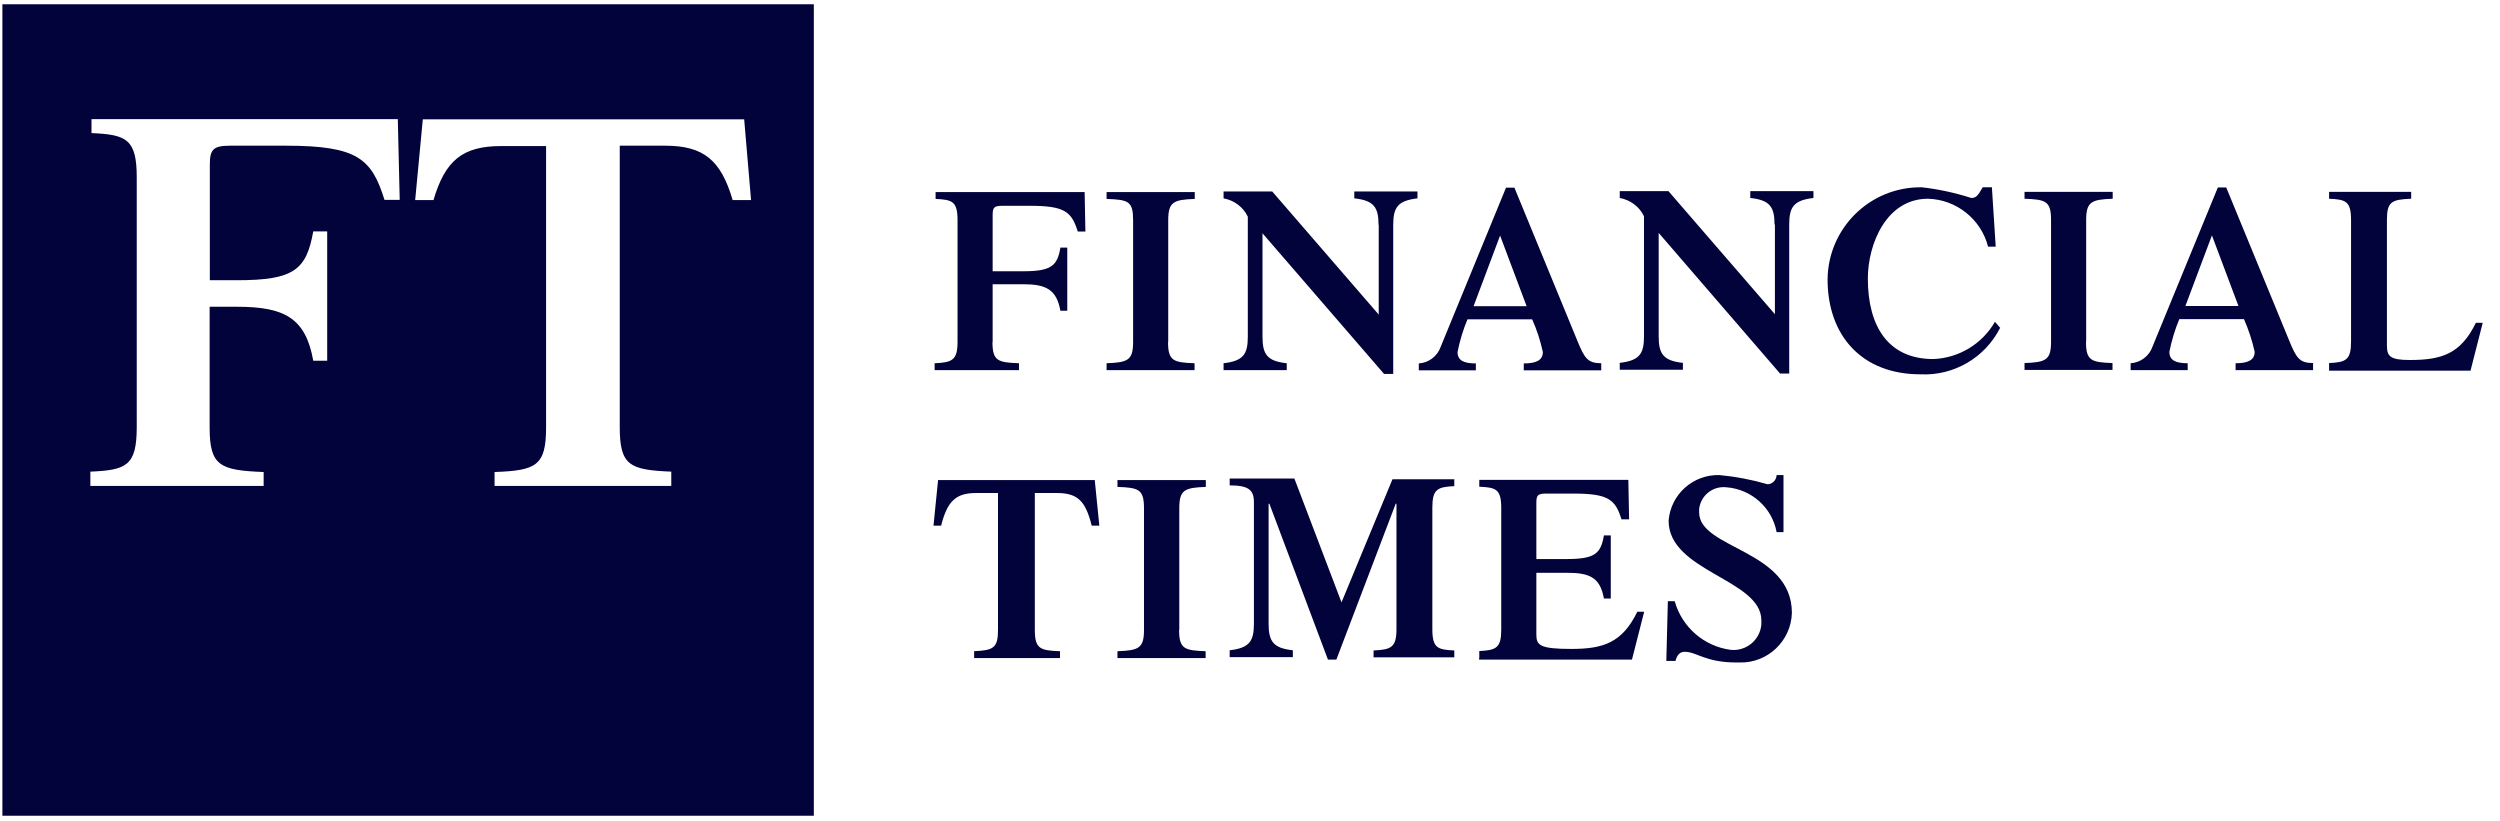 <svg width="131" height="43" viewBox="0 0 131 43" fill="none" xmlns="http://www.w3.org/2000/svg">
<g id="financial-times-blue-2.svg" clip-path="url(#clip0_1_63)">
<g id="Group 13254">
<path id="Path 11693" d="M0.125 42.744H42.645V0.224H0.125V42.744ZM20.145 10.464C19.475 8.324 18.745 7.634 14.975 7.634H12.065C11.185 7.634 10.995 7.824 10.995 8.614V14.684H12.415C15.415 14.684 16.055 14.134 16.415 12.124H17.145V18.904H16.415C16.015 16.644 14.885 16.074 12.415 16.074H10.985V22.404C10.985 24.414 11.525 24.644 13.815 24.734V25.464H4.735V24.714C6.625 24.634 7.165 24.404 7.165 22.384V9.294C7.165 7.284 6.625 7.054 4.795 6.974V6.244H20.845L20.945 10.474H20.145V10.464ZM38.385 10.464C37.775 8.394 36.875 7.634 34.845 7.634H32.475V22.384C32.475 24.394 32.995 24.624 35.175 24.714V25.464H25.915V24.734C28.075 24.654 28.615 24.424 28.615 22.404V7.654H26.255C24.245 7.654 23.325 8.404 22.715 10.484H21.755L22.155 6.254H38.995L39.355 10.484H38.385V10.464Z" fill="#02033B"/>
<path id="Path 11694" d="M52.005 17.914C52.005 18.914 52.285 18.994 53.395 19.034V19.394H48.975V19.034C49.895 18.994 50.175 18.874 50.175 17.914V11.544C50.175 10.544 49.895 10.464 49.025 10.424V10.064H56.835L56.875 12.134H56.475C56.155 11.094 55.795 10.784 53.965 10.784H52.535C52.095 10.784 52.015 10.864 52.015 11.264V14.214H53.615C55.085 14.214 55.405 13.934 55.565 12.974H55.925V16.284H55.565C55.365 15.164 54.805 14.894 53.615 14.894H52.015V17.924L52.005 17.914ZM61.205 17.914C61.205 18.914 61.485 18.994 62.595 19.034V19.394H57.985V19.034C59.105 18.994 59.375 18.874 59.375 17.914V11.544C59.375 10.544 59.135 10.464 57.985 10.424V10.064H62.605V10.424C61.485 10.464 61.215 10.584 61.215 11.544V17.914H61.205ZM72.235 11.784C72.235 10.864 71.995 10.504 70.965 10.394V10.034H74.275V10.394C73.235 10.514 73.005 10.874 73.005 11.784V19.594H72.525L66.155 12.224V17.644C66.155 18.564 66.395 18.924 67.425 19.034V19.394H64.115V19.034C65.155 18.914 65.385 18.554 65.385 17.644V11.354C65.145 10.844 64.665 10.494 64.115 10.394V10.034H66.665L72.245 16.484V11.784H72.235ZM77.215 16.044L78.605 12.344L79.995 16.044H77.215ZM83.905 19.394V19.034C83.185 19.034 83.025 18.754 82.665 17.884L79.355 9.834H78.915L75.495 18.164C75.325 18.664 74.865 19.014 74.345 19.044V19.404H77.335V19.044C76.695 19.044 76.375 18.884 76.375 18.444C76.495 17.854 76.665 17.284 76.895 16.734H80.285C80.535 17.284 80.715 17.854 80.845 18.444C80.845 18.884 80.485 19.044 79.845 19.044V19.404H83.905V19.394ZM92.985 11.764C92.985 10.844 92.745 10.484 91.715 10.374V10.014H95.025V10.374C93.985 10.494 93.755 10.854 93.755 11.764V19.574H93.275L86.915 12.204V17.624C86.915 18.544 87.155 18.904 88.185 19.014V19.374H84.875V19.014C85.915 18.894 86.145 18.534 86.145 17.624V11.334C85.905 10.824 85.425 10.474 84.875 10.374V10.014H87.425L93.005 16.464V11.764H92.985ZM104.805 17.184C104.015 18.744 102.375 19.704 100.625 19.614C97.595 19.614 95.765 17.624 95.765 14.634C95.795 11.944 97.995 9.784 100.685 9.814H100.705C101.585 9.914 102.455 10.104 103.295 10.374C103.575 10.374 103.655 10.214 103.895 9.814H104.375L104.575 12.924H104.175C103.805 11.484 102.515 10.454 101.025 10.414C98.835 10.414 97.875 12.804 97.875 14.594C97.875 17.104 98.945 18.814 101.305 18.814C102.645 18.764 103.865 18.024 104.535 16.864L104.815 17.184H104.805ZM109.305 17.904C109.305 18.904 109.585 18.984 110.695 19.024V19.384H106.085V19.024C107.205 18.984 107.475 18.864 107.475 17.904V11.534C107.475 10.534 107.195 10.454 106.085 10.414V10.054H110.705V10.414C109.585 10.454 109.315 10.574 109.315 11.534V17.904H109.305ZM114.515 16.034L115.905 12.334L117.295 16.034H114.515ZM121.205 19.384V19.024C120.485 19.024 120.325 18.744 119.965 17.874L116.655 9.824H116.215L112.795 18.154C112.625 18.654 112.165 19.004 111.645 19.034V19.394H114.635V19.034C113.995 19.034 113.675 18.874 113.675 18.434C113.795 17.844 113.965 17.274 114.195 16.724H117.585C117.825 17.274 118.015 17.844 118.145 18.434C118.145 18.874 117.785 19.034 117.145 19.034V19.394H121.205V19.384ZM122.045 19.384V19.024C122.925 18.984 123.195 18.864 123.195 17.904V11.534C123.195 10.534 122.915 10.454 122.045 10.414V10.054H126.345V10.414C125.305 10.454 125.075 10.574 125.075 11.534V18.104C125.075 18.664 125.235 18.864 126.275 18.864C127.945 18.864 128.945 18.544 129.735 16.914H130.095L129.455 19.424H122.045V19.384ZM50.985 34.124C52.055 34.084 52.295 33.964 52.295 33.004V25.834H51.145C50.075 25.834 49.635 26.274 49.315 27.544H48.915L49.155 25.154H57.365L57.605 27.544H57.205C56.885 26.264 56.485 25.834 55.375 25.834H54.225V33.004C54.225 34.004 54.505 34.084 55.545 34.124V34.484H51.045V34.124H50.985ZM61.785 33.004C61.785 34.004 62.065 34.084 63.175 34.124V34.484H58.555V34.124C59.675 34.084 59.945 33.964 59.945 33.004V26.634C59.945 25.634 59.665 25.554 58.555 25.514V25.154H63.185V25.514C62.065 25.554 61.795 25.674 61.795 26.634V33.004H61.785ZM72.975 25.114H76.205V25.474C75.325 25.514 75.055 25.634 75.055 26.594V32.964C75.055 33.964 75.335 34.044 76.205 34.084V34.444H71.975V34.084C72.895 34.044 73.175 33.924 73.175 32.964V26.394H73.135L70.025 34.564H69.585L66.515 26.394H66.475V32.684C66.475 33.604 66.715 33.964 67.745 34.074V34.434H64.435V34.074C65.475 33.954 65.705 33.594 65.705 32.684V26.314C65.705 25.674 65.425 25.434 64.435 25.434V25.074H67.825L70.295 31.564L72.965 25.114H72.975ZM77.515 34.474V34.114C78.395 34.074 78.665 33.954 78.665 32.994V26.624C78.665 25.624 78.385 25.544 77.515 25.504V25.144H85.325L85.365 27.214H84.965C84.645 26.174 84.285 25.864 82.455 25.864H81.025C80.585 25.864 80.505 25.944 80.505 26.344V29.294H82.095C83.565 29.294 83.885 29.014 84.045 28.054H84.405V31.364H84.045C83.845 30.244 83.285 30.014 82.095 30.014H80.505V33.244C80.505 33.804 80.665 34.004 82.335 34.004C84.005 34.004 85.005 33.684 85.795 32.054H86.155L85.515 34.564H77.505V34.484H77.515V34.474ZM87.395 31.504H87.755C88.135 32.864 89.295 33.874 90.705 34.054C91.515 34.124 92.225 33.534 92.295 32.724V32.504C92.295 30.354 87.435 29.954 87.435 27.284C87.545 25.904 88.715 24.854 90.105 24.894C90.955 24.974 91.795 25.134 92.615 25.374C92.875 25.374 93.085 25.154 93.095 24.894H93.455V27.884H93.095C92.855 26.594 91.775 25.634 90.465 25.534C89.755 25.454 89.125 25.954 89.035 26.664V26.854C89.035 28.764 93.895 28.804 93.895 32.114C93.855 33.584 92.625 34.754 91.155 34.714H90.985C89.355 34.714 88.915 34.154 88.275 34.154C88.035 34.154 87.875 34.314 87.795 34.634H87.315L87.395 31.524V31.504Z" fill="#02033B"/>
</g>
</g>
<defs>
<clipPath id="clip0_1_63">
<rect width="130" height="42.52" fill="white" transform="translate(0.125 0.224)"/>
</clipPath>
</defs>
</svg>
